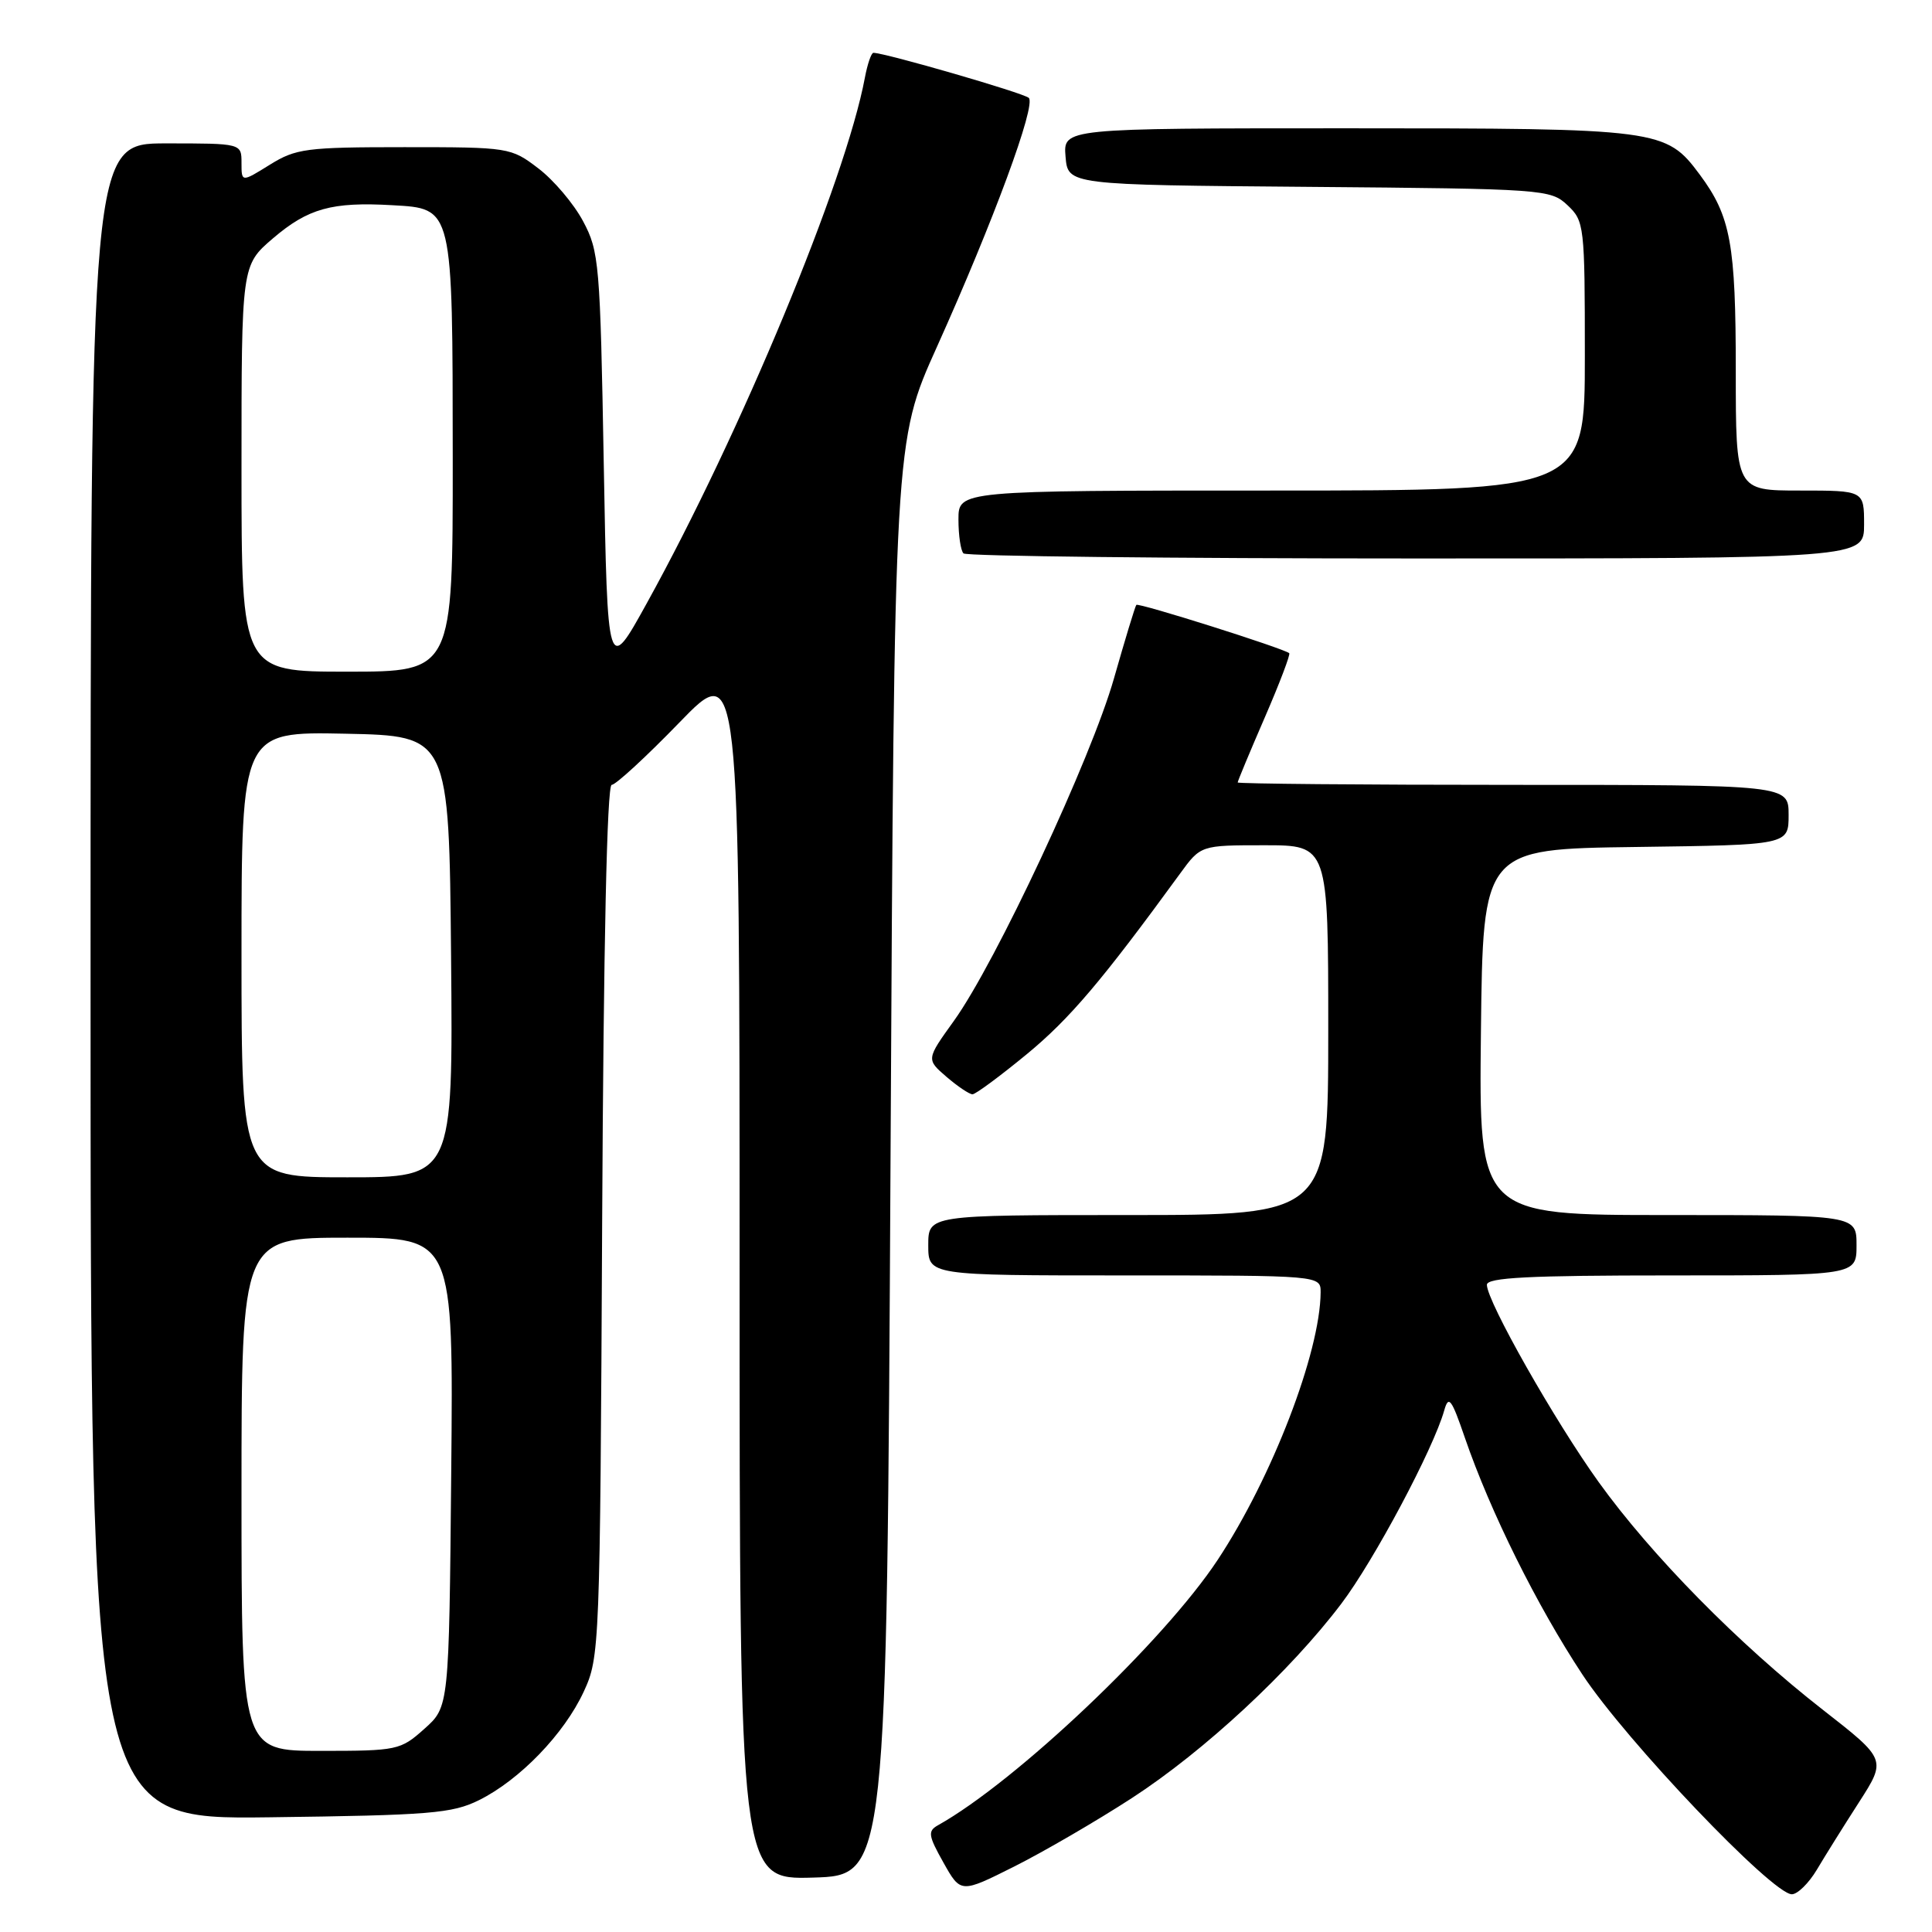 <?xml version="1.0" encoding="UTF-8" standalone="no"?>
<!DOCTYPE svg PUBLIC "-//W3C//DTD SVG 1.1//EN" "http://www.w3.org/Graphics/SVG/1.1/DTD/svg11.dtd" >
<svg xmlns="http://www.w3.org/2000/svg" xmlns:xlink="http://www.w3.org/1999/xlink" version="1.1" viewBox="0 0 256 256">
 <g >
 <path fill="currentColor"
d=" M 150.00 238.24 C 159.56 232.03 170.95 221.46 177.73 212.50 C 182.05 206.80 189.93 192.00 191.37 186.88 C 191.95 184.83 192.33 185.34 194.10 190.50 C 197.48 200.33 203.63 212.72 209.68 221.89 C 215.47 230.67 234.85 251.00 237.43 251.00 C 238.18 251.00 239.67 249.54 240.74 247.75 C 241.80 245.96 244.31 241.94 246.32 238.82 C 249.97 233.14 249.97 233.14 241.53 226.55 C 230.39 217.86 218.83 206.11 211.83 196.38 C 206.01 188.28 197.05 172.48 197.02 170.25 C 197.00 169.28 202.56 169.00 221.50 169.00 C 246.00 169.00 246.00 169.00 246.00 165.00 C 246.00 161.00 246.00 161.00 220.98 161.00 C 195.96 161.00 195.96 161.00 196.23 136.75 C 196.50 112.50 196.50 112.50 216.75 112.23 C 237.00 111.96 237.00 111.96 237.00 107.98 C 237.00 104.00 237.00 104.00 200.50 104.00 C 180.43 104.00 164.00 103.85 164.00 103.68 C 164.00 103.50 165.61 99.63 167.58 95.09 C 169.55 90.55 171.01 86.70 170.83 86.55 C 170.05 85.90 150.85 79.83 150.57 80.15 C 150.41 80.34 149.08 84.72 147.61 89.88 C 144.61 100.45 131.95 127.55 126.39 135.28 C 122.73 140.37 122.73 140.37 125.42 142.69 C 126.90 143.96 128.45 145.00 128.86 145.00 C 129.27 145.00 132.51 142.60 136.06 139.68 C 141.75 134.99 146.02 129.95 156.37 115.75 C 159.10 112.00 159.10 112.00 167.55 112.00 C 176.00 112.00 176.00 112.00 176.00 136.50 C 176.00 161.00 176.00 161.00 149.50 161.00 C 123.00 161.00 123.00 161.00 123.00 165.00 C 123.00 169.00 123.00 169.00 149.00 169.00 C 175.00 169.00 175.00 169.00 174.99 171.25 C 174.93 179.21 168.56 195.78 161.35 206.69 C 154.21 217.50 134.65 236.06 124.28 241.86 C 122.91 242.63 123.00 243.22 125.01 246.80 C 127.30 250.88 127.30 250.88 134.40 247.32 C 138.30 245.36 145.32 241.28 150.00 238.24 Z  M 118.00 153.50 C 118.50 58.50 118.50 58.50 124.13 46.00 C 131.63 29.34 137.32 13.91 136.32 12.97 C 135.63 12.32 117.27 7.00 115.73 7.00 C 115.45 7.00 114.94 8.49 114.60 10.30 C 112.05 23.93 98.15 57.42 85.71 79.92 C 80.50 89.35 80.50 89.35 80.00 61.42 C 79.53 34.92 79.39 33.29 77.26 29.31 C 76.03 27.00 73.36 23.85 71.33 22.31 C 67.70 19.54 67.46 19.50 53.58 19.50 C 40.57 19.50 39.21 19.68 35.75 21.83 C 32.00 24.16 32.00 24.16 32.00 21.58 C 32.00 19.00 32.00 19.00 22.00 19.00 C 12.00 19.00 12.00 19.00 12.00 130.05 C 12.00 241.10 12.00 241.10 35.75 240.80 C 56.99 240.53 59.92 240.29 63.47 238.53 C 68.87 235.85 74.76 229.75 77.35 224.15 C 79.46 219.59 79.51 218.42 79.79 161.75 C 79.97 125.34 80.43 104.00 81.05 104.00 C 81.58 104.00 85.61 100.29 90.01 95.75 C 98.00 87.50 98.00 87.50 98.00 168.29 C 98.00 249.07 98.00 249.07 107.75 248.79 C 117.50 248.50 117.50 248.50 118.00 153.50 Z  M 247.00 69.50 C 247.00 65.00 247.00 65.00 238.50 65.00 C 230.00 65.00 230.00 65.00 230.00 49.15 C 230.00 32.33 229.33 28.66 225.23 23.14 C 220.74 17.10 219.97 17.00 178.47 17.00 C 140.88 17.00 140.88 17.00 141.19 20.75 C 141.50 24.50 141.50 24.50 173.45 24.76 C 204.63 25.02 205.46 25.08 207.70 27.19 C 209.93 29.29 210.00 29.87 210.00 47.17 C 210.00 65.00 210.00 65.00 168.50 65.00 C 127.00 65.00 127.00 65.00 127.00 68.83 C 127.00 70.94 127.30 72.97 127.67 73.33 C 128.03 73.70 155.03 74.00 187.67 74.00 C 247.00 74.00 247.00 74.00 247.00 69.50 Z  M 32.00 198.00 C 32.00 164.00 32.00 164.00 46.04 164.00 C 60.08 164.00 60.08 164.00 59.79 195.08 C 59.50 226.17 59.50 226.17 56.23 229.08 C 53.07 231.91 52.65 232.00 42.48 232.00 C 32.00 232.00 32.00 232.00 32.00 198.00 Z  M 32.00 126.47 C 32.00 96.94 32.00 96.94 45.75 97.22 C 59.50 97.50 59.50 97.50 59.77 126.75 C 60.03 156.00 60.03 156.00 46.02 156.00 C 32.00 156.00 32.00 156.00 32.00 126.47 Z  M 32.00 62.08 C 32.00 35.16 32.00 35.16 36.16 31.59 C 40.82 27.61 43.97 26.73 51.98 27.19 C 60.05 27.65 59.97 27.30 59.99 60.75 C 60.00 89.00 60.00 89.00 46.00 89.00 C 32.00 89.00 32.00 89.00 32.00 62.08 Z "/>
</g>
</svg>